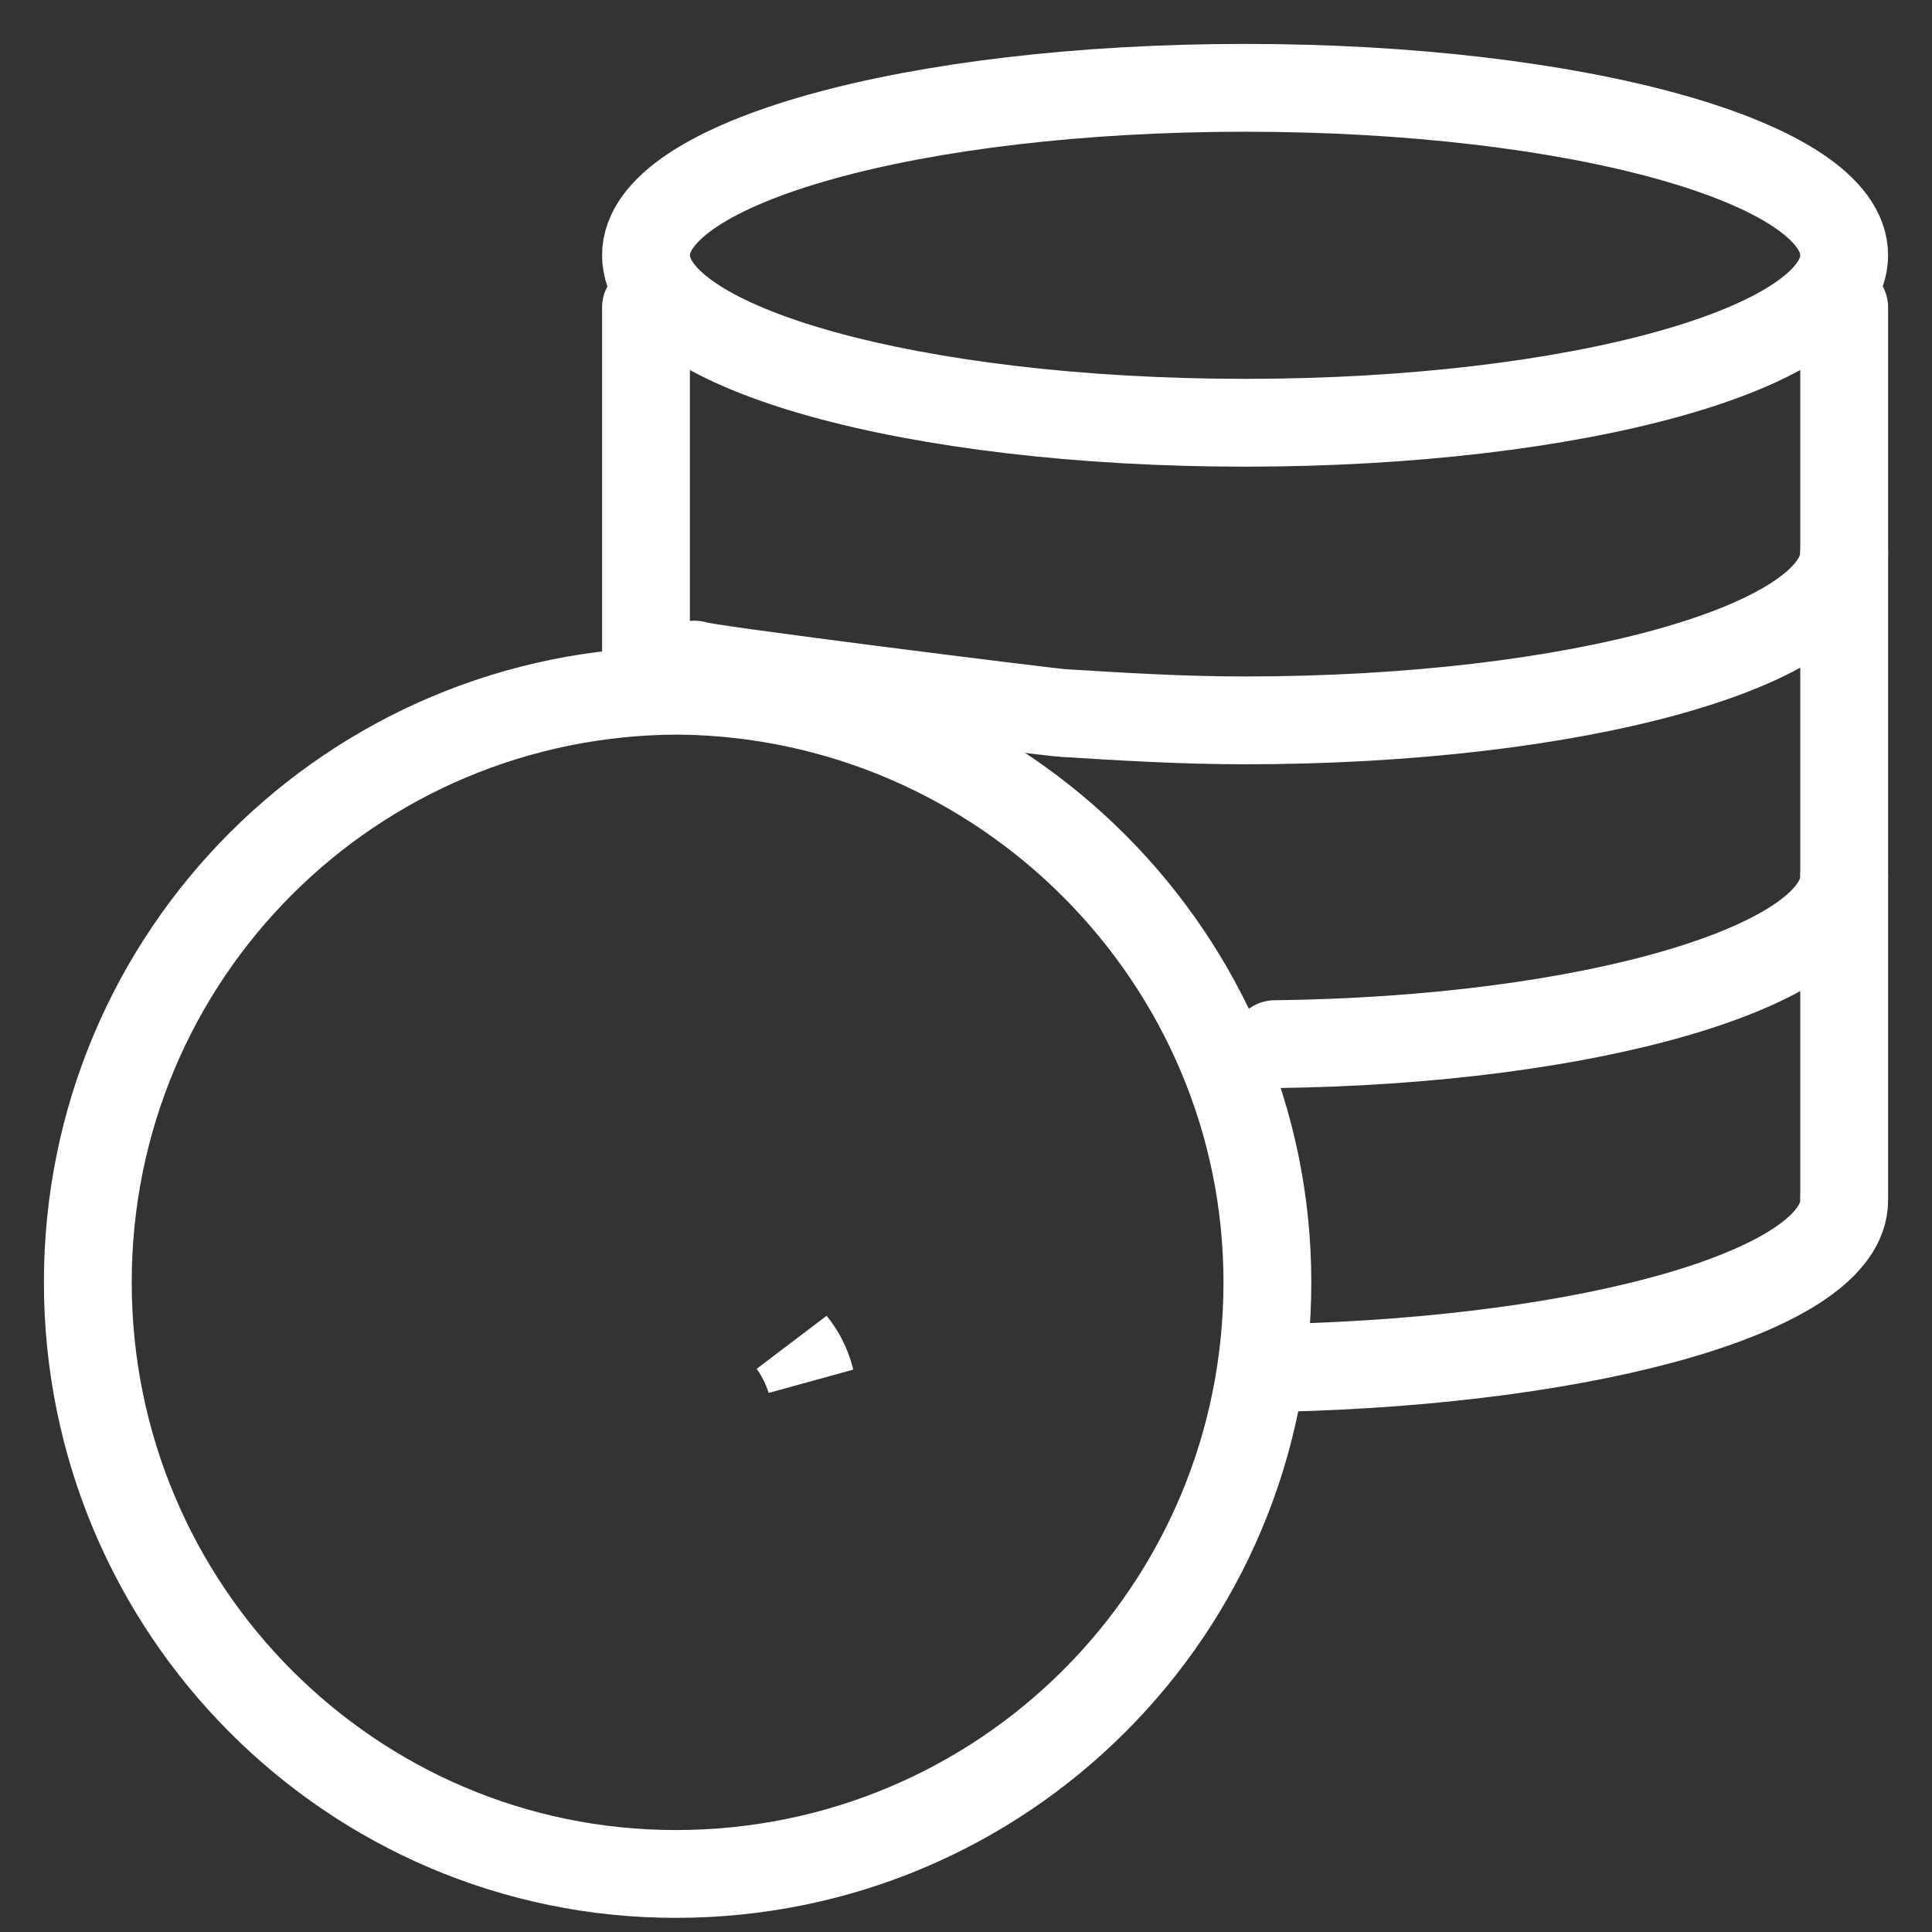 <svg width="22" height="22" viewBox="0 0 22 22" fill="none" xmlns="http://www.w3.org/2000/svg">
<rect x="0" y="0" width="22" height="22" fill="#333333" stroke="none"/>
<path d="M21 2.907C21 3.966 17.949 4.814 14.178 4.814C10.407 4.814 7.356 3.966 7.356 2.907C7.356 1.847 10.407 1 14.178 1C17.949 1 21 1.847 21 2.907Z" stroke="white" stroke-miterlimit="10" stroke-linecap="round"/>
<path d="M21 6.297C21 7.356 17.949 8.203 14.178 8.203C13.458 8.203 12.78 8.161 12.102 8.119C12.017 8.119 7.949 7.61 7.907 7.568" stroke="white" stroke-miterlimit="10" stroke-linecap="round"/>
<path d="M21 9.983C21 11 18.119 11.848 14.517 11.89" stroke="white" stroke-miterlimit="10" stroke-linecap="round"/>
<path d="M21 13.669C21 14.686 18.161 15.491 14.602 15.576" stroke="white" stroke-miterlimit="10" stroke-linecap="round"/>
<path d="M7.356 3.5V7.822" stroke="white" stroke-miterlimit="10" stroke-linecap="round"/>
<path d="M21 3.5V13.627" stroke="white" stroke-miterlimit="10" stroke-linecap="round"/>
<path d="M14.432 14.602C14.432 18.331 11.424 21.339 7.695 21.339C4.008 21.339 1 18.331 1 14.602C1 10.873 4.008 7.865 7.737 7.865C11.424 7.907 14.432 10.915 14.432 14.602Z" stroke="white" stroke-miterlimit="10" stroke-linecap="round"/>
<path d="M9.024 15.297C9.12 15.416 9.19 15.55 9.231 15.716C9.185 15.565 9.115 15.425 9.024 15.297Z" stroke="white"/>
</svg>
